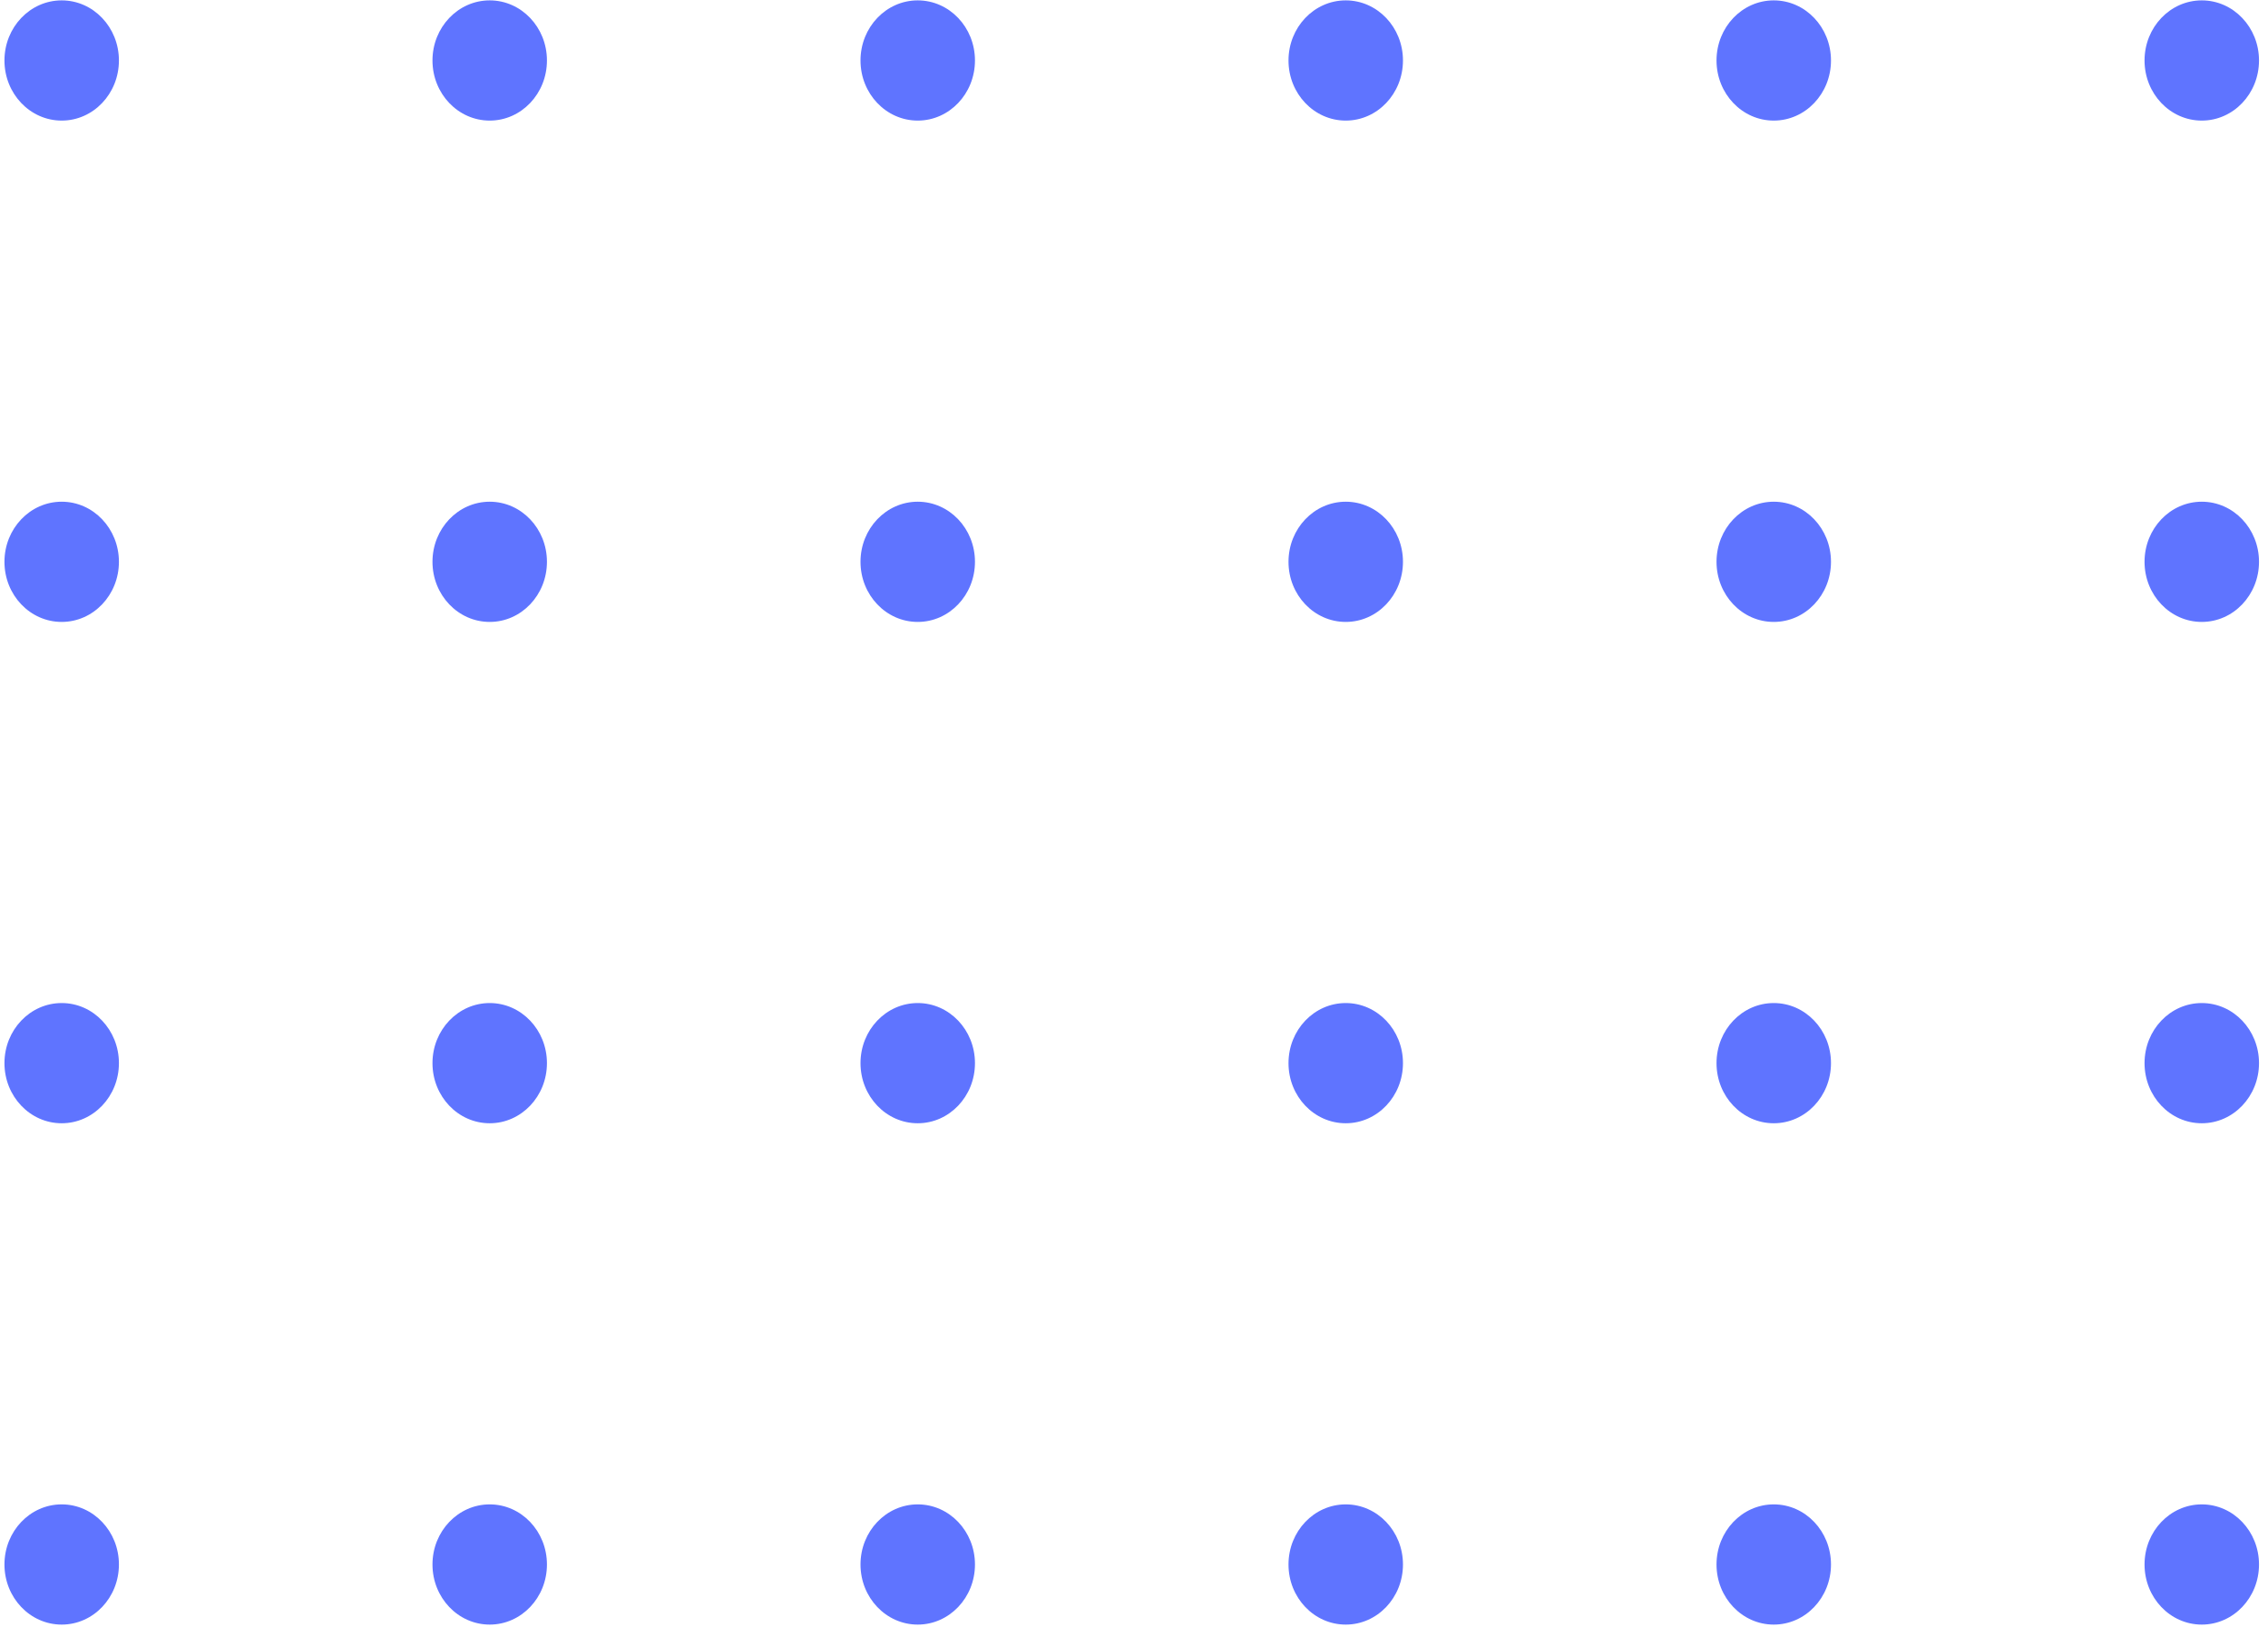 <svg width="115" height="83" viewBox="0 0 115 83" fill="none" xmlns="http://www.w3.org/2000/svg">
<ellipse cx="3.128" cy="3.066" rx="2.902" ry="3.047" fill="#5F74FF"/>
<ellipse cx="3.128" cy="53.894" rx="2.902" ry="3.047" fill="#5F74FF"/>
<ellipse cx="46.534" cy="3.066" rx="2.902" ry="3.047" fill="#5F74FF"/>
<ellipse cx="46.534" cy="53.894" rx="2.902" ry="3.047" fill="#5F74FF"/>
<ellipse cx="89.939" cy="3.066" rx="2.902" ry="3.047" fill="#5F74FF"/>
<ellipse cx="89.939" cy="53.894" rx="2.902" ry="3.047" fill="#5F74FF"/>
<ellipse cx="3.128" cy="28.48" rx="2.902" ry="3.047" fill="#5F74FF"/>
<ellipse cx="3.128" cy="79.308" rx="2.902" ry="3.047" fill="#5F74FF"/>
<ellipse cx="46.534" cy="28.48" rx="2.902" ry="3.047" fill="#5F74FF"/>
<ellipse cx="46.534" cy="79.308" rx="2.902" ry="3.047" fill="#5F74FF"/>
<ellipse cx="89.939" cy="28.48" rx="2.902" ry="3.047" fill="#5F74FF"/>
<ellipse cx="89.939" cy="79.308" rx="2.902" ry="3.047" fill="#5F74FF"/>
<ellipse cx="24.831" cy="3.066" rx="2.902" ry="3.047" fill="#5F74FF"/>
<ellipse cx="24.831" cy="53.894" rx="2.902" ry="3.047" fill="#5F74FF"/>
<ellipse cx="68.236" cy="3.066" rx="2.902" ry="3.047" fill="#5F74FF"/>
<ellipse cx="68.236" cy="53.894" rx="2.902" ry="3.047" fill="#5F74FF"/>
<ellipse cx="111.642" cy="3.066" rx="2.902" ry="3.047" fill="#5F74FF"/>
<ellipse cx="111.642" cy="53.894" rx="2.902" ry="3.047" fill="#5F74FF"/>
<ellipse cx="24.831" cy="28.48" rx="2.902" ry="3.047" fill="#5F74FF"/>
<ellipse cx="24.831" cy="79.308" rx="2.902" ry="3.047" fill="#5F74FF"/>
<ellipse cx="68.236" cy="28.48" rx="2.902" ry="3.047" fill="#5F74FF"/>
<ellipse cx="68.236" cy="79.308" rx="2.902" ry="3.047" fill="#5F74FF"/>
<ellipse cx="111.642" cy="28.48" rx="2.902" ry="3.047" fill="#5F74FF"/>
<ellipse cx="111.642" cy="79.308" rx="2.902" ry="3.047" fill="#5F74FF"/>
</svg>
